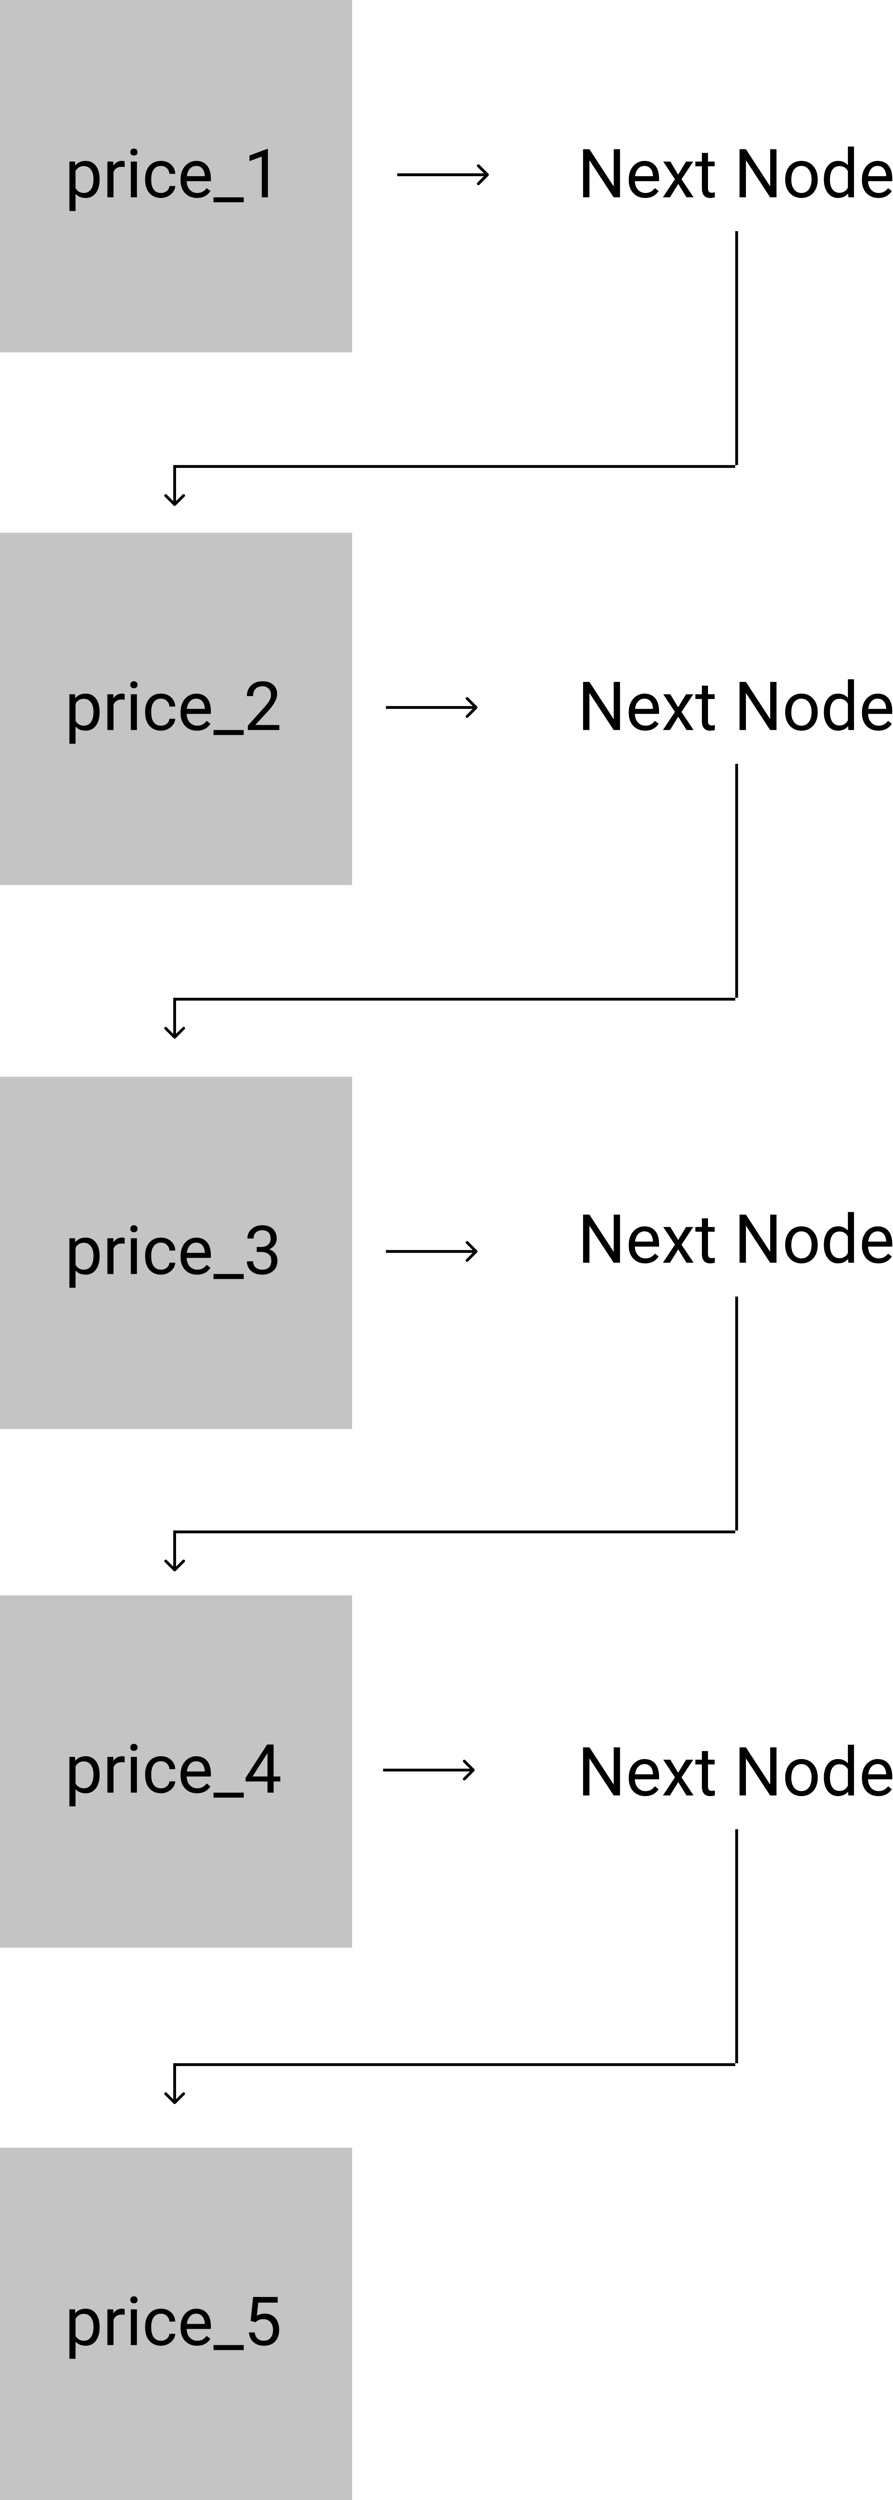 <svg width="317" height="887" viewBox="0 0 317 887" version="1.1" xmlns="http://www.w3.org/2000/svg" xmlns:xlink="http://www.w3.org/1999/xlink" xmlns:figma="http://www.figma.com/figma/ns">
<title>linked_list_loop_nodes</title>
<desc>Created using Figma</desc>
<g id="Canvas" transform="translate(1029 336)" figma:type="canvas">
<g id="Rectangle" figma:type="rounded-rectangle">
<use xlink:href="#path0_fill" transform="translate(-1029 -336)" fill="#C4C4C4"/>
</g>
<g id="price_1" figma:type="text">
<use xlink:href="#path1_fill" transform="translate(-1006 -288)"/>
</g>
<g id="Rectangle" figma:type="rounded-rectangle">
<use xlink:href="#path0_fill" transform="translate(-1029 -147)" fill="#C4C4C4"/>
</g>
<g id="price_2" figma:type="text">
<use xlink:href="#path2_fill" transform="translate(-1006 -99)"/>
</g>
<g id="Rectangle" figma:type="rounded-rectangle">
<use xlink:href="#path0_fill" transform="translate(-1029 46)" fill="#C4C4C4"/>
</g>
<g id="price_3" figma:type="text">
<use xlink:href="#path3_fill" transform="translate(-1006 94)"/>
</g>
<g id="Rectangle" figma:type="rounded-rectangle">
<use xlink:href="#path0_fill" transform="translate(-1029 230)" fill="#C4C4C4"/>
</g>
<g id="price_4" figma:type="text">
<use xlink:href="#path4_fill" transform="translate(-1006 278)"/>
</g>
<g id="Rectangle" figma:type="rounded-rectangle">
<use xlink:href="#path0_fill" transform="translate(-1029 426)" fill="#C4C4C4"/>
</g>
<g id="price_5" figma:type="text">
<use xlink:href="#path5_fill" transform="translate(-1006 474)"/>
</g>
<g id="Arrow" figma:type="vector">
<use xlink:href="#path6_stroke" transform="translate(-888 -274)"/>
</g>
<g id="Arrow" figma:type="vector">
<use xlink:href="#path6_stroke" transform="translate(-888 -274)"/>
</g>
<g id="Arrow" figma:type="vector">
<use xlink:href="#path6_stroke" transform="translate(-892 -85)"/>
</g>
<g id="Arrow" figma:type="vector">
<use xlink:href="#path6_stroke" transform="translate(-892 108)"/>
</g>
<g id="Arrow" figma:type="vector">
<use xlink:href="#path6_stroke" transform="translate(-893 292)"/>
</g>
<g id="Next Node" figma:type="text">
<use xlink:href="#path7_fill" transform="translate(-824 -288)"/>
</g>
<g id="Line" figma:type="line">
<use xlink:href="#path8_stroke" transform="matrix(6.12323e-17 1 -1 6.12323e-17 -768 -254)"/>
</g>
<g id="Line 2" figma:type="line">
<use xlink:href="#path9_stroke" transform="matrix(-1 1.22465e-16 -1.22465e-16 -1 -768 -171)"/>
</g>
<g id="Arrow 2" figma:type="vector">
<use xlink:href="#path10_stroke" transform="matrix(6.12323e-17 1 -1 6.12323e-17 -967 -171)"/>
</g>
<g id="Next Node" figma:type="text">
<use xlink:href="#path7_fill" transform="translate(-824 -99)"/>
</g>
<g id="Line" figma:type="line">
<use xlink:href="#path8_stroke" transform="matrix(6.12323e-17 1 -1 6.12323e-17 -768 -65)"/>
</g>
<g id="Line 2" figma:type="line">
<use xlink:href="#path9_stroke" transform="matrix(-1 1.22465e-16 -1.22465e-16 -1 -768 18)"/>
</g>
<g id="Arrow 2" figma:type="vector">
<use xlink:href="#path10_stroke" transform="matrix(6.12323e-17 1 -1 6.12323e-17 -967 18)"/>
</g>
<g id="Next Node" figma:type="text">
<use xlink:href="#path7_fill" transform="translate(-824 90)"/>
</g>
<g id="Line" figma:type="line">
<use xlink:href="#path8_stroke" transform="matrix(6.12323e-17 1 -1 6.12323e-17 -768 124)"/>
</g>
<g id="Line 2" figma:type="line">
<use xlink:href="#path9_stroke" transform="matrix(-1 1.22465e-16 -1.22465e-16 -1 -768 207)"/>
</g>
<g id="Arrow 2" figma:type="vector">
<use xlink:href="#path10_stroke" transform="matrix(6.12323e-17 1 -1 6.12323e-17 -967 207)"/>
</g>
<g id="Next Node" figma:type="text">
<use xlink:href="#path7_fill" transform="translate(-824 279)"/>
</g>
<g id="Line" figma:type="line">
<use xlink:href="#path8_stroke" transform="matrix(6.12323e-17 1 -1 6.12323e-17 -768 313)"/>
</g>
<g id="Line 2" figma:type="line">
<use xlink:href="#path9_stroke" transform="matrix(-1 1.22465e-16 -1.22465e-16 -1 -768 396)"/>
</g>
<g id="Arrow 2" figma:type="vector">
<use xlink:href="#path10_stroke" transform="matrix(6.12323e-17 1 -1 6.12323e-17 -967 396)"/>
</g>
</g>
<defs>
<path id="path0_fill" d="M 0 0L 125 0L 125 125L 0 125L 0 0Z"/>
<path id="path1_fill" d="M 12.352 15.801C 12.352 17.73 11.91 19.285 11.027 20.465C 10.145 21.645 8.949 22.234 7.441 22.234C 5.902 22.234 4.691 21.746 3.809 20.77L 3.809 26.875L 1.641 26.875L 1.641 9.32L 3.621 9.32L 3.727 10.727C 4.609 9.633 5.836 9.086 7.406 9.086C 8.93 9.086 10.133 9.66 11.016 10.809C 11.906 11.957 12.352 13.555 12.352 15.602L 12.352 15.801ZM 10.184 15.555C 10.184 14.125 9.879 12.996 9.27 12.168C 8.66 11.34 7.824 10.926 6.762 10.926C 5.449 10.926 4.465 11.508 3.809 12.672L 3.809 18.73C 4.457 19.887 5.449 20.465 6.785 20.465C 7.824 20.465 8.648 20.055 9.258 19.234C 9.875 18.406 10.184 17.18 10.184 15.555ZM 21.246 11.266C 20.918 11.211 20.562 11.184 20.18 11.184C 18.758 11.184 17.793 11.789 17.285 13L 17.285 22L 15.117 22L 15.117 9.32L 17.227 9.32L 17.262 10.785C 17.973 9.652 18.98 9.086 20.285 9.086C 20.707 9.086 21.027 9.141 21.246 9.25L 21.246 11.266ZM 25.605 22L 23.438 22L 23.438 9.32L 25.605 9.32L 25.605 22ZM 23.262 5.957C 23.262 5.605 23.367 5.309 23.578 5.066C 23.797 4.824 24.117 4.703 24.539 4.703C 24.961 4.703 25.281 4.824 25.5 5.066C 25.719 5.309 25.828 5.605 25.828 5.957C 25.828 6.309 25.719 6.602 25.5 6.836C 25.281 7.07 24.961 7.188 24.539 7.188C 24.117 7.188 23.797 7.07 23.578 6.836C 23.367 6.602 23.262 6.309 23.262 5.957ZM 34.172 20.465C 34.945 20.465 35.621 20.23 36.199 19.762C 36.777 19.293 37.098 18.707 37.16 18.004L 39.211 18.004C 39.172 18.73 38.922 19.422 38.461 20.078C 38 20.734 37.383 21.258 36.609 21.648C 35.844 22.039 35.031 22.234 34.172 22.234C 32.445 22.234 31.07 21.66 30.047 20.512C 29.031 19.355 28.523 17.777 28.523 15.777L 28.523 15.414C 28.523 14.18 28.75 13.082 29.203 12.121C 29.656 11.16 30.305 10.414 31.148 9.883C 32 9.352 33.004 9.086 34.16 9.086C 35.582 9.086 36.762 9.512 37.699 10.363C 38.645 11.215 39.148 12.32 39.211 13.68L 37.16 13.68C 37.098 12.859 36.785 12.188 36.223 11.664C 35.668 11.133 34.98 10.867 34.16 10.867C 33.059 10.867 32.203 11.266 31.594 12.062C 30.992 12.852 30.691 13.996 30.691 15.496L 30.691 15.906C 30.691 17.367 30.992 18.492 31.594 19.281C 32.195 20.07 33.055 20.465 34.172 20.465ZM 46.91 22.234C 45.191 22.234 43.793 21.672 42.715 20.547C 41.637 19.414 41.098 17.902 41.098 16.012L 41.098 15.613C 41.098 14.355 41.336 13.234 41.812 12.25C 42.297 11.258 42.969 10.484 43.828 9.93C 44.695 9.367 45.633 9.086 46.641 9.086C 48.289 9.086 49.57 9.629 50.484 10.715C 51.398 11.801 51.855 13.355 51.855 15.379L 51.855 16.281L 43.266 16.281C 43.297 17.531 43.66 18.543 44.355 19.316C 45.059 20.082 45.949 20.465 47.027 20.465C 47.793 20.465 48.441 20.309 48.973 19.996C 49.504 19.684 49.969 19.27 50.367 18.754L 51.691 19.785C 50.629 21.418 49.035 22.234 46.91 22.234ZM 46.641 10.867C 45.766 10.867 45.031 11.188 44.438 11.828C 43.844 12.461 43.477 13.352 43.336 14.5L 49.688 14.5L 49.688 14.336C 49.625 13.234 49.328 12.383 48.797 11.781C 48.266 11.172 47.547 10.867 46.641 10.867ZM 63.516 23.77L 52.781 23.77L 52.781 22L 63.516 22L 63.516 23.77ZM 72.106 22L 69.926 22L 69.926 7.551L 65.555 9.156L 65.555 7.188L 71.766 4.855L 72.106 4.855L 72.106 22Z"/>
<path id="path2_fill" d="M 12.352 15.801C 12.352 17.73 11.91 19.285 11.027 20.465C 10.145 21.645 8.949 22.234 7.441 22.234C 5.902 22.234 4.691 21.746 3.809 20.77L 3.809 26.875L 1.641 26.875L 1.641 9.32L 3.621 9.32L 3.727 10.727C 4.609 9.633 5.836 9.086 7.406 9.086C 8.93 9.086 10.133 9.66 11.016 10.809C 11.906 11.957 12.352 13.555 12.352 15.602L 12.352 15.801ZM 10.184 15.555C 10.184 14.125 9.879 12.996 9.27 12.168C 8.66 11.34 7.824 10.926 6.762 10.926C 5.449 10.926 4.465 11.508 3.809 12.672L 3.809 18.73C 4.457 19.887 5.449 20.465 6.785 20.465C 7.824 20.465 8.648 20.055 9.258 19.234C 9.875 18.406 10.184 17.18 10.184 15.555ZM 21.246 11.266C 20.918 11.211 20.562 11.184 20.18 11.184C 18.758 11.184 17.793 11.789 17.285 13L 17.285 22L 15.117 22L 15.117 9.32L 17.227 9.32L 17.262 10.785C 17.973 9.652 18.98 9.086 20.285 9.086C 20.707 9.086 21.027 9.141 21.246 9.25L 21.246 11.266ZM 25.605 22L 23.438 22L 23.438 9.32L 25.605 9.32L 25.605 22ZM 23.262 5.957C 23.262 5.605 23.367 5.309 23.578 5.066C 23.797 4.824 24.117 4.703 24.539 4.703C 24.961 4.703 25.281 4.824 25.5 5.066C 25.719 5.309 25.828 5.605 25.828 5.957C 25.828 6.309 25.719 6.602 25.5 6.836C 25.281 7.07 24.961 7.188 24.539 7.188C 24.117 7.188 23.797 7.07 23.578 6.836C 23.367 6.602 23.262 6.309 23.262 5.957ZM 34.172 20.465C 34.945 20.465 35.621 20.23 36.199 19.762C 36.777 19.293 37.098 18.707 37.16 18.004L 39.211 18.004C 39.172 18.73 38.922 19.422 38.461 20.078C 38 20.734 37.383 21.258 36.609 21.648C 35.844 22.039 35.031 22.234 34.172 22.234C 32.445 22.234 31.07 21.66 30.047 20.512C 29.031 19.355 28.523 17.777 28.523 15.777L 28.523 15.414C 28.523 14.18 28.75 13.082 29.203 12.121C 29.656 11.16 30.305 10.414 31.148 9.883C 32 9.352 33.004 9.086 34.16 9.086C 35.582 9.086 36.762 9.512 37.699 10.363C 38.645 11.215 39.148 12.32 39.211 13.68L 37.16 13.68C 37.098 12.859 36.785 12.188 36.223 11.664C 35.668 11.133 34.98 10.867 34.16 10.867C 33.059 10.867 32.203 11.266 31.594 12.062C 30.992 12.852 30.691 13.996 30.691 15.496L 30.691 15.906C 30.691 17.367 30.992 18.492 31.594 19.281C 32.195 20.07 33.055 20.465 34.172 20.465ZM 46.91 22.234C 45.191 22.234 43.793 21.672 42.715 20.547C 41.637 19.414 41.098 17.902 41.098 16.012L 41.098 15.613C 41.098 14.355 41.336 13.234 41.812 12.25C 42.297 11.258 42.969 10.484 43.828 9.93C 44.695 9.367 45.633 9.086 46.641 9.086C 48.289 9.086 49.57 9.629 50.484 10.715C 51.398 11.801 51.855 13.355 51.855 15.379L 51.855 16.281L 43.266 16.281C 43.297 17.531 43.66 18.543 44.355 19.316C 45.059 20.082 45.949 20.465 47.027 20.465C 47.793 20.465 48.441 20.309 48.973 19.996C 49.504 19.684 49.969 19.27 50.367 18.754L 51.691 19.785C 50.629 21.418 49.035 22.234 46.91 22.234ZM 46.641 10.867C 45.766 10.867 45.031 11.188 44.438 11.828C 43.844 12.461 43.477 13.352 43.336 14.5L 49.688 14.5L 49.688 14.336C 49.625 13.234 49.328 12.383 48.797 11.781C 48.266 11.172 47.547 10.867 46.641 10.867ZM 63.516 23.77L 52.781 23.77L 52.781 22L 63.516 22L 63.516 23.77ZM 76.16 22L 64.981 22L 64.981 20.441L 70.887 13.879C 71.762 12.887 72.363 12.082 72.691 11.465C 73.027 10.84 73.195 10.195 73.195 9.531C 73.195 8.641 72.926 7.91 72.387 7.34C 71.848 6.77 71.129 6.484 70.231 6.484C 69.152 6.484 68.312 6.793 67.711 7.41C 67.117 8.02 66.82 8.871 66.82 9.965L 64.652 9.965C 64.652 8.395 65.156 7.125 66.164 6.156C 67.18 5.188 68.535 4.703 70.231 4.703C 71.816 4.703 73.07 5.121 73.992 5.957C 74.914 6.785 75.375 7.891 75.375 9.273C 75.375 10.953 74.305 12.953 72.164 15.273L 67.594 20.23L 76.16 20.23L 76.16 22Z"/>
<path id="path3_fill" d="M 12.352 15.801C 12.352 17.73 11.91 19.285 11.027 20.465C 10.145 21.645 8.949 22.234 7.441 22.234C 5.902 22.234 4.691 21.746 3.809 20.77L 3.809 26.875L 1.641 26.875L 1.641 9.32L 3.621 9.32L 3.727 10.727C 4.609 9.633 5.836 9.086 7.406 9.086C 8.93 9.086 10.133 9.66 11.016 10.809C 11.906 11.957 12.352 13.555 12.352 15.602L 12.352 15.801ZM 10.184 15.555C 10.184 14.125 9.879 12.996 9.27 12.168C 8.66 11.34 7.824 10.926 6.762 10.926C 5.449 10.926 4.465 11.508 3.809 12.672L 3.809 18.73C 4.457 19.887 5.449 20.465 6.785 20.465C 7.824 20.465 8.648 20.055 9.258 19.234C 9.875 18.406 10.184 17.18 10.184 15.555ZM 21.246 11.266C 20.918 11.211 20.562 11.184 20.18 11.184C 18.758 11.184 17.793 11.789 17.285 13L 17.285 22L 15.117 22L 15.117 9.32L 17.227 9.32L 17.262 10.785C 17.973 9.652 18.98 9.086 20.285 9.086C 20.707 9.086 21.027 9.141 21.246 9.25L 21.246 11.266ZM 25.605 22L 23.438 22L 23.438 9.32L 25.605 9.32L 25.605 22ZM 23.262 5.957C 23.262 5.605 23.367 5.309 23.578 5.066C 23.797 4.824 24.117 4.703 24.539 4.703C 24.961 4.703 25.281 4.824 25.5 5.066C 25.719 5.309 25.828 5.605 25.828 5.957C 25.828 6.309 25.719 6.602 25.5 6.836C 25.281 7.07 24.961 7.188 24.539 7.188C 24.117 7.188 23.797 7.07 23.578 6.836C 23.367 6.602 23.262 6.309 23.262 5.957ZM 34.172 20.465C 34.945 20.465 35.621 20.23 36.199 19.762C 36.777 19.293 37.098 18.707 37.16 18.004L 39.211 18.004C 39.172 18.73 38.922 19.422 38.461 20.078C 38 20.734 37.383 21.258 36.609 21.648C 35.844 22.039 35.031 22.234 34.172 22.234C 32.445 22.234 31.07 21.66 30.047 20.512C 29.031 19.355 28.523 17.777 28.523 15.777L 28.523 15.414C 28.523 14.18 28.75 13.082 29.203 12.121C 29.656 11.16 30.305 10.414 31.148 9.883C 32 9.352 33.004 9.086 34.16 9.086C 35.582 9.086 36.762 9.512 37.699 10.363C 38.645 11.215 39.148 12.32 39.211 13.68L 37.16 13.68C 37.098 12.859 36.785 12.188 36.223 11.664C 35.668 11.133 34.98 10.867 34.16 10.867C 33.059 10.867 32.203 11.266 31.594 12.062C 30.992 12.852 30.691 13.996 30.691 15.496L 30.691 15.906C 30.691 17.367 30.992 18.492 31.594 19.281C 32.195 20.07 33.055 20.465 34.172 20.465ZM 46.91 22.234C 45.191 22.234 43.793 21.672 42.715 20.547C 41.637 19.414 41.098 17.902 41.098 16.012L 41.098 15.613C 41.098 14.355 41.336 13.234 41.812 12.25C 42.297 11.258 42.969 10.484 43.828 9.93C 44.695 9.367 45.633 9.086 46.641 9.086C 48.289 9.086 49.57 9.629 50.484 10.715C 51.398 11.801 51.855 13.355 51.855 15.379L 51.855 16.281L 43.266 16.281C 43.297 17.531 43.66 18.543 44.355 19.316C 45.059 20.082 45.949 20.465 47.027 20.465C 47.793 20.465 48.441 20.309 48.973 19.996C 49.504 19.684 49.969 19.27 50.367 18.754L 51.691 19.785C 50.629 21.418 49.035 22.234 46.91 22.234ZM 46.641 10.867C 45.766 10.867 45.031 11.188 44.438 11.828C 43.844 12.461 43.477 13.352 43.336 14.5L 49.688 14.5L 49.688 14.336C 49.625 13.234 49.328 12.383 48.797 11.781C 48.266 11.172 47.547 10.867 46.641 10.867ZM 63.516 23.77L 52.781 23.77L 52.781 22L 63.516 22L 63.516 23.77ZM 68.133 12.414L 69.762 12.414C 70.785 12.398 71.59 12.129 72.176 11.605C 72.762 11.082 73.055 10.375 73.055 9.484C 73.055 7.484 72.059 6.484 70.066 6.484C 69.129 6.484 68.379 6.754 67.816 7.293C 67.262 7.824 66.984 8.531 66.984 9.414L 64.816 9.414C 64.816 8.062 65.309 6.941 66.293 6.051C 67.285 5.152 68.543 4.703 70.066 4.703C 71.676 4.703 72.938 5.129 73.852 5.98C 74.766 6.832 75.223 8.016 75.223 9.531C 75.223 10.273 74.981 10.992 74.496 11.688C 74.019 12.383 73.367 12.902 72.539 13.246C 73.477 13.543 74.199 14.035 74.707 14.723C 75.223 15.41 75.481 16.25 75.481 17.242C 75.481 18.773 74.981 19.988 73.981 20.887C 72.981 21.785 71.68 22.234 70.078 22.234C 68.477 22.234 67.172 21.801 66.164 20.934C 65.164 20.066 64.664 18.922 64.664 17.5L 66.844 17.5C 66.844 18.398 67.137 19.117 67.723 19.656C 68.309 20.195 69.094 20.465 70.078 20.465C 71.125 20.465 71.926 20.191 72.481 19.645C 73.035 19.098 73.312 18.312 73.312 17.289C 73.312 16.297 73.008 15.535 72.398 15.004C 71.789 14.473 70.91 14.199 69.762 14.184L 68.133 14.184L 68.133 12.414Z"/>
<path id="path4_fill" d="M 12.352 15.801C 12.352 17.73 11.91 19.285 11.027 20.465C 10.145 21.645 8.949 22.234 7.441 22.234C 5.902 22.234 4.691 21.746 3.809 20.77L 3.809 26.875L 1.641 26.875L 1.641 9.32L 3.621 9.32L 3.727 10.727C 4.609 9.633 5.836 9.086 7.406 9.086C 8.93 9.086 10.133 9.66 11.016 10.809C 11.906 11.957 12.352 13.555 12.352 15.602L 12.352 15.801ZM 10.184 15.555C 10.184 14.125 9.879 12.996 9.27 12.168C 8.66 11.34 7.824 10.926 6.762 10.926C 5.449 10.926 4.465 11.508 3.809 12.672L 3.809 18.73C 4.457 19.887 5.449 20.465 6.785 20.465C 7.824 20.465 8.648 20.055 9.258 19.234C 9.875 18.406 10.184 17.18 10.184 15.555ZM 21.246 11.266C 20.918 11.211 20.562 11.184 20.18 11.184C 18.758 11.184 17.793 11.789 17.285 13L 17.285 22L 15.117 22L 15.117 9.32L 17.227 9.32L 17.262 10.785C 17.973 9.652 18.98 9.086 20.285 9.086C 20.707 9.086 21.027 9.141 21.246 9.25L 21.246 11.266ZM 25.605 22L 23.438 22L 23.438 9.32L 25.605 9.32L 25.605 22ZM 23.262 5.957C 23.262 5.605 23.367 5.309 23.578 5.066C 23.797 4.824 24.117 4.703 24.539 4.703C 24.961 4.703 25.281 4.824 25.5 5.066C 25.719 5.309 25.828 5.605 25.828 5.957C 25.828 6.309 25.719 6.602 25.5 6.836C 25.281 7.07 24.961 7.188 24.539 7.188C 24.117 7.188 23.797 7.07 23.578 6.836C 23.367 6.602 23.262 6.309 23.262 5.957ZM 34.172 20.465C 34.945 20.465 35.621 20.23 36.199 19.762C 36.777 19.293 37.098 18.707 37.16 18.004L 39.211 18.004C 39.172 18.73 38.922 19.422 38.461 20.078C 38 20.734 37.383 21.258 36.609 21.648C 35.844 22.039 35.031 22.234 34.172 22.234C 32.445 22.234 31.07 21.66 30.047 20.512C 29.031 19.355 28.523 17.777 28.523 15.777L 28.523 15.414C 28.523 14.18 28.75 13.082 29.203 12.121C 29.656 11.16 30.305 10.414 31.148 9.883C 32 9.352 33.004 9.086 34.16 9.086C 35.582 9.086 36.762 9.512 37.699 10.363C 38.645 11.215 39.148 12.32 39.211 13.68L 37.16 13.68C 37.098 12.859 36.785 12.188 36.223 11.664C 35.668 11.133 34.98 10.867 34.16 10.867C 33.059 10.867 32.203 11.266 31.594 12.062C 30.992 12.852 30.691 13.996 30.691 15.496L 30.691 15.906C 30.691 17.367 30.992 18.492 31.594 19.281C 32.195 20.07 33.055 20.465 34.172 20.465ZM 46.91 22.234C 45.191 22.234 43.793 21.672 42.715 20.547C 41.637 19.414 41.098 17.902 41.098 16.012L 41.098 15.613C 41.098 14.355 41.336 13.234 41.812 12.25C 42.297 11.258 42.969 10.484 43.828 9.93C 44.695 9.367 45.633 9.086 46.641 9.086C 48.289 9.086 49.57 9.629 50.484 10.715C 51.398 11.801 51.855 13.355 51.855 15.379L 51.855 16.281L 43.266 16.281C 43.297 17.531 43.66 18.543 44.355 19.316C 45.059 20.082 45.949 20.465 47.027 20.465C 47.793 20.465 48.441 20.309 48.973 19.996C 49.504 19.684 49.969 19.27 50.367 18.754L 51.691 19.785C 50.629 21.418 49.035 22.234 46.91 22.234ZM 46.641 10.867C 45.766 10.867 45.031 11.188 44.438 11.828C 43.844 12.461 43.477 13.352 43.336 14.5L 49.688 14.5L 49.688 14.336C 49.625 13.234 49.328 12.383 48.797 11.781C 48.266 11.172 47.547 10.867 46.641 10.867ZM 63.516 23.77L 52.781 23.77L 52.781 22L 63.516 22L 63.516 23.77ZM 74.133 16.27L 76.5 16.27L 76.5 18.039L 74.133 18.039L 74.133 22L 71.953 22L 71.953 18.039L 64.184 18.039L 64.184 16.762L 71.824 4.938L 74.133 4.938L 74.133 16.27ZM 66.644 16.27L 71.953 16.27L 71.953 7.902L 71.695 8.371L 66.644 16.27Z"/>
<path id="path5_fill" d="M 12.352 15.801C 12.352 17.73 11.91 19.285 11.027 20.465C 10.145 21.645 8.949 22.234 7.441 22.234C 5.902 22.234 4.691 21.746 3.809 20.77L 3.809 26.875L 1.641 26.875L 1.641 9.32L 3.621 9.32L 3.727 10.727C 4.609 9.633 5.836 9.086 7.406 9.086C 8.93 9.086 10.133 9.66 11.016 10.809C 11.906 11.957 12.352 13.555 12.352 15.602L 12.352 15.801ZM 10.184 15.555C 10.184 14.125 9.879 12.996 9.27 12.168C 8.66 11.34 7.824 10.926 6.762 10.926C 5.449 10.926 4.465 11.508 3.809 12.672L 3.809 18.73C 4.457 19.887 5.449 20.465 6.785 20.465C 7.824 20.465 8.648 20.055 9.258 19.234C 9.875 18.406 10.184 17.18 10.184 15.555ZM 21.246 11.266C 20.918 11.211 20.562 11.184 20.18 11.184C 18.758 11.184 17.793 11.789 17.285 13L 17.285 22L 15.117 22L 15.117 9.32L 17.227 9.32L 17.262 10.785C 17.973 9.652 18.98 9.086 20.285 9.086C 20.707 9.086 21.027 9.141 21.246 9.25L 21.246 11.266ZM 25.605 22L 23.438 22L 23.438 9.32L 25.605 9.32L 25.605 22ZM 23.262 5.957C 23.262 5.605 23.367 5.309 23.578 5.066C 23.797 4.824 24.117 4.703 24.539 4.703C 24.961 4.703 25.281 4.824 25.5 5.066C 25.719 5.309 25.828 5.605 25.828 5.957C 25.828 6.309 25.719 6.602 25.5 6.836C 25.281 7.07 24.961 7.188 24.539 7.188C 24.117 7.188 23.797 7.07 23.578 6.836C 23.367 6.602 23.262 6.309 23.262 5.957ZM 34.172 20.465C 34.945 20.465 35.621 20.23 36.199 19.762C 36.777 19.293 37.098 18.707 37.16 18.004L 39.211 18.004C 39.172 18.73 38.922 19.422 38.461 20.078C 38 20.734 37.383 21.258 36.609 21.648C 35.844 22.039 35.031 22.234 34.172 22.234C 32.445 22.234 31.07 21.66 30.047 20.512C 29.031 19.355 28.523 17.777 28.523 15.777L 28.523 15.414C 28.523 14.18 28.75 13.082 29.203 12.121C 29.656 11.16 30.305 10.414 31.148 9.883C 32 9.352 33.004 9.086 34.16 9.086C 35.582 9.086 36.762 9.512 37.699 10.363C 38.645 11.215 39.148 12.32 39.211 13.68L 37.16 13.68C 37.098 12.859 36.785 12.188 36.223 11.664C 35.668 11.133 34.98 10.867 34.16 10.867C 33.059 10.867 32.203 11.266 31.594 12.062C 30.992 12.852 30.691 13.996 30.691 15.496L 30.691 15.906C 30.691 17.367 30.992 18.492 31.594 19.281C 32.195 20.07 33.055 20.465 34.172 20.465ZM 46.91 22.234C 45.191 22.234 43.793 21.672 42.715 20.547C 41.637 19.414 41.098 17.902 41.098 16.012L 41.098 15.613C 41.098 14.355 41.336 13.234 41.812 12.25C 42.297 11.258 42.969 10.484 43.828 9.93C 44.695 9.367 45.633 9.086 46.641 9.086C 48.289 9.086 49.57 9.629 50.484 10.715C 51.398 11.801 51.855 13.355 51.855 15.379L 51.855 16.281L 43.266 16.281C 43.297 17.531 43.66 18.543 44.355 19.316C 45.059 20.082 45.949 20.465 47.027 20.465C 47.793 20.465 48.441 20.309 48.973 19.996C 49.504 19.684 49.969 19.27 50.367 18.754L 51.691 19.785C 50.629 21.418 49.035 22.234 46.91 22.234ZM 46.641 10.867C 45.766 10.867 45.031 11.188 44.438 11.828C 43.844 12.461 43.477 13.352 43.336 14.5L 49.688 14.5L 49.688 14.336C 49.625 13.234 49.328 12.383 48.797 11.781C 48.266 11.172 47.547 10.867 46.641 10.867ZM 63.516 23.77L 52.781 23.77L 52.781 22L 63.516 22L 63.516 23.77ZM 65.977 13.445L 66.844 4.938L 75.586 4.938L 75.586 6.941L 68.684 6.941L 68.168 11.594C 69.004 11.102 69.953 10.855 71.016 10.855C 72.57 10.855 73.805 11.371 74.719 12.402C 75.633 13.426 76.09 14.812 76.09 16.562C 76.09 18.32 75.613 19.707 74.66 20.723C 73.715 21.73 72.391 22.234 70.688 22.234C 69.18 22.234 67.949 21.816 66.996 20.98C 66.043 20.145 65.5 18.988 65.367 17.512L 67.418 17.512C 67.551 18.488 67.898 19.227 68.461 19.727C 69.023 20.219 69.766 20.465 70.688 20.465C 71.695 20.465 72.484 20.121 73.055 19.434C 73.633 18.746 73.922 17.797 73.922 16.586C 73.922 15.445 73.609 14.531 72.984 13.844C 72.367 13.148 71.543 12.801 70.512 12.801C 69.566 12.801 68.824 13.008 68.285 13.422L 67.711 13.891L 65.977 13.445Z"/>
<path id="path6_stroke" d="M 32.354 0.354C 32.549 0.158 32.549 -0.158 32.354 -0.354L 29.172 -3.536C 28.976 -3.731 28.66 -3.731 28.465 -3.536C 28.269 -3.34 28.269 -3.024 28.465 -2.828L 31.293 0L 28.465 2.828C 28.269 3.024 28.269 3.34 28.465 3.536C 28.66 3.731 28.976 3.731 29.172 3.536L 32.354 0.354ZM 0 0.5L 32 0.5L 32 -0.5L 0 -0.5L 0 0.5Z"/>
<path id="path7_fill" d="M 15.094 22L 12.832 22L 4.242 8.852L 4.242 22L 1.98 22L 1.98 4.938L 4.242 4.938L 12.855 18.145L 12.855 4.938L 15.094 4.938L 15.094 22ZM 24.012 22.234C 22.293 22.234 20.895 21.672 19.816 20.547C 18.738 19.414 18.199 17.902 18.199 16.012L 18.199 15.613C 18.199 14.355 18.438 13.234 18.914 12.25C 19.398 11.258 20.07 10.484 20.93 9.93C 21.797 9.367 22.734 9.086 23.742 9.086C 25.391 9.086 26.672 9.629 27.586 10.715C 28.5 11.801 28.957 13.355 28.957 15.379L 28.957 16.281L 20.367 16.281C 20.398 17.531 20.762 18.543 21.457 19.316C 22.16 20.082 23.051 20.465 24.129 20.465C 24.895 20.465 25.543 20.309 26.074 19.996C 26.605 19.684 27.07 19.27 27.469 18.754L 28.793 19.785C 27.73 21.418 26.137 22.234 24.012 22.234ZM 23.742 10.867C 22.867 10.867 22.133 11.188 21.539 11.828C 20.945 12.461 20.578 13.352 20.438 14.5L 26.789 14.5L 26.789 14.336C 26.727 13.234 26.43 12.383 25.898 11.781C 25.367 11.172 24.648 10.867 23.742 10.867ZM 35.73 13.949L 38.543 9.32L 41.074 9.32L 36.926 15.59L 41.203 22L 38.695 22L 35.766 17.254L 32.836 22L 30.316 22L 34.594 15.59L 30.445 9.32L 32.953 9.32L 35.73 13.949ZM 46.324 6.25L 46.324 9.32L 48.691 9.32L 48.691 10.996L 46.324 10.996L 46.324 18.859C 46.324 19.367 46.43 19.75 46.641 20.008C 46.852 20.258 47.211 20.383 47.719 20.383C 47.969 20.383 48.312 20.336 48.75 20.242L 48.75 22C 48.18 22.156 47.625 22.234 47.086 22.234C 46.117 22.234 45.387 21.941 44.895 21.355C 44.402 20.77 44.156 19.938 44.156 18.859L 44.156 10.996L 41.848 10.996L 41.848 9.32L 44.156 9.32L 44.156 6.25L 46.324 6.25ZM 70.641 22L 68.379 22L 59.789 8.852L 59.789 22L 57.527 22L 57.527 4.938L 59.789 4.938L 68.402 18.145L 68.402 4.938L 70.641 4.938L 70.641 22ZM 73.723 15.543C 73.723 14.301 73.965 13.184 74.449 12.191C 74.941 11.199 75.621 10.434 76.488 9.895C 77.363 9.355 78.359 9.086 79.477 9.086C 81.203 9.086 82.598 9.684 83.66 10.879C 84.731 12.074 85.266 13.664 85.266 15.648L 85.266 15.801C 85.266 17.035 85.027 18.145 84.551 19.129C 84.082 20.105 83.406 20.867 82.523 21.414C 81.648 21.961 80.641 22.234 79.5 22.234C 77.781 22.234 76.387 21.637 75.316 20.441C 74.254 19.246 73.723 17.664 73.723 15.695L 73.723 15.543ZM 75.902 15.801C 75.902 17.207 76.227 18.336 76.875 19.188C 77.531 20.039 78.406 20.465 79.5 20.465C 80.602 20.465 81.477 20.035 82.125 19.176C 82.773 18.309 83.098 17.098 83.098 15.543C 83.098 14.152 82.766 13.027 82.102 12.168C 81.445 11.301 80.57 10.867 79.477 10.867C 78.406 10.867 77.543 11.293 76.887 12.145C 76.231 12.996 75.902 14.215 75.902 15.801ZM 87.457 15.555C 87.457 13.609 87.918 12.047 88.84 10.867C 89.762 9.68 90.969 9.086 92.461 9.086C 93.945 9.086 95.121 9.594 95.988 10.609L 95.988 4L 98.156 4L 98.156 22L 96.164 22L 96.059 20.641C 95.191 21.703 93.984 22.234 92.438 22.234C 90.969 22.234 89.769 21.633 88.84 20.43C 87.918 19.227 87.457 17.656 87.457 15.719L 87.457 15.555ZM 89.625 15.801C 89.625 17.238 89.922 18.363 90.516 19.176C 91.109 19.988 91.93 20.395 92.977 20.395C 94.352 20.395 95.356 19.777 95.988 18.543L 95.988 12.719C 95.34 11.523 94.344 10.926 93 10.926C 91.938 10.926 91.109 11.336 90.516 12.156C 89.922 12.977 89.625 14.191 89.625 15.801ZM 106.793 22.234C 105.074 22.234 103.676 21.672 102.598 20.547C 101.52 19.414 100.98 17.902 100.98 16.012L 100.98 15.613C 100.98 14.355 101.219 13.234 101.695 12.25C 102.18 11.258 102.852 10.484 103.711 9.93C 104.578 9.367 105.516 9.086 106.523 9.086C 108.172 9.086 109.453 9.629 110.367 10.715C 111.281 11.801 111.738 13.355 111.738 15.379L 111.738 16.281L 103.148 16.281C 103.18 17.531 103.543 18.543 104.238 19.316C 104.941 20.082 105.832 20.465 106.91 20.465C 107.676 20.465 108.324 20.309 108.855 19.996C 109.387 19.684 109.852 19.27 110.25 18.754L 111.574 19.785C 110.512 21.418 108.918 22.234 106.793 22.234ZM 106.523 10.867C 105.648 10.867 104.914 11.188 104.32 11.828C 103.727 12.461 103.359 13.352 103.219 14.5L 109.57 14.5L 109.57 14.336C 109.508 13.234 109.211 12.383 108.68 11.781C 108.148 11.172 107.43 10.867 106.523 10.867Z"/>
<path id="path8_stroke" d="M 0 0L 83 0L 83 -1L 0 -1L 0 0Z"/>
<path id="path9_stroke" d="M 0 0L 199 0L 199 -1L 0 -1L 0 0Z"/>
<path id="path10_stroke" d="M 14.354 0.354C 14.549 0.158 14.549 -0.158 14.354 -0.354L 11.172 -3.536C 10.976 -3.731 10.66 -3.731 10.464 -3.536C 10.269 -3.34 10.269 -3.024 10.464 -2.828L 13.293 0L 10.464 2.828C 10.269 3.024 10.269 3.34 10.464 3.536C 10.66 3.731 10.976 3.731 11.172 3.536L 14.354 0.354ZM 0 0.5L 14 0.5L 14 -0.5L 0 -0.5L 0 0.5Z"/>
</defs>
</svg>

